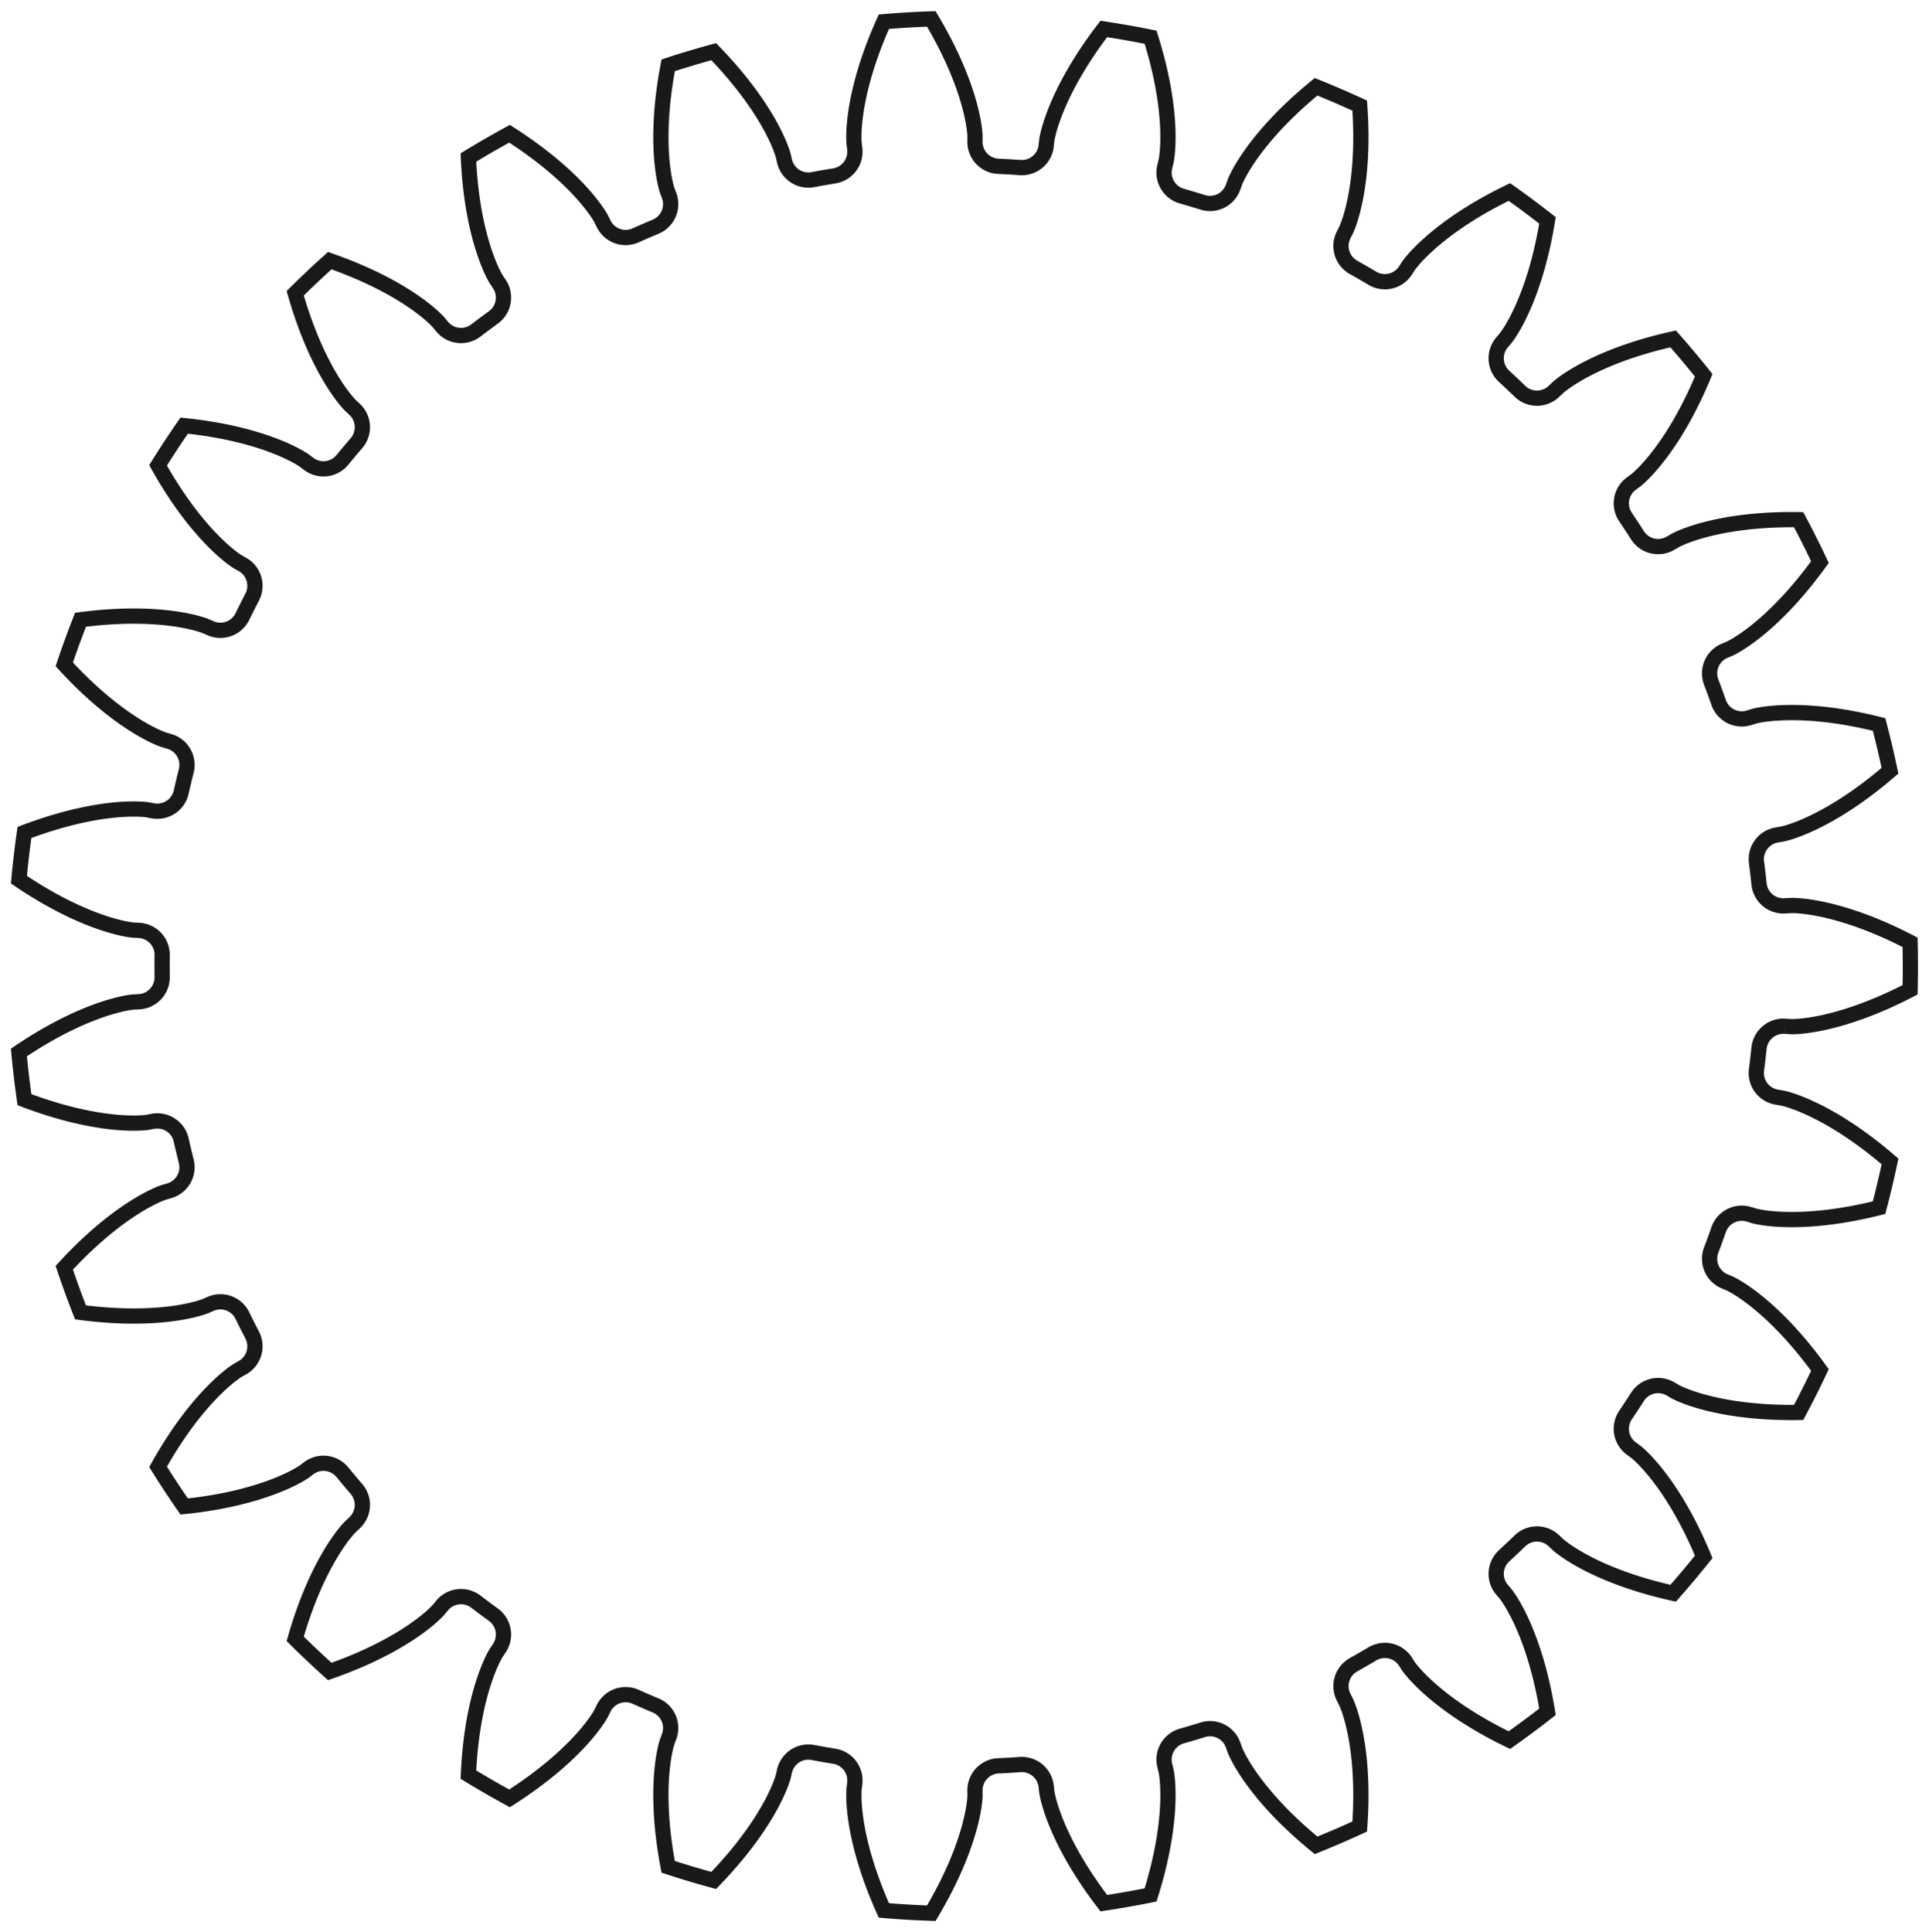 <?xml version="1.0"?>
<!DOCTYPE svg PUBLIC "-//W3C//DTD SVG 1.1//EN" "http://www.w3.org/Graphics/SVG/1.1/DTD/svg11.dtd">
<svg width="44.274mm" height="44.347mm" viewBox="0 0 44.274 44.347" xmlns="http://www.w3.org/2000/svg" version="1.1">
<g id="InvoluteGear" transform="translate(22.095,22.174) scale(1,-1)">
<path id="InvoluteGear_w0000"  d="M 18.879 -1.382 L 19.008 -1.39 C 19.087 -1.392 19.326 -1.387 19.723 -1.304 C 20.199 -1.203 20.887 -0.991 21.745 -0.545 A 21.75 21.75 0 0 1 21.745 0.545C 20.887 0.991 20.199 1.203 19.723 1.304 C 19.326 1.387 19.087 1.392 19.008 1.39 L 18.879 1.382 A 0.562 0.562 0 0 0 18.278 1.885A 18.375 18.375 0 0 1 18.22 2.381A 0.562 0.562 0 0 0 18.689 3.009L 18.816 3.031 C 18.894 3.047 19.125 3.107 19.492 3.28 C 19.932 3.487 20.553 3.853 21.284 4.484 A 21.75 21.75 0 0 1 21.033 5.545C 20.096 5.781 19.377 5.829 18.891 5.817 C 18.485 5.807 18.252 5.756 18.175 5.737 L 18.051 5.699 A 0.562 0.562 0 0 0 17.351 6.05A 18.375 18.375 0 0 1 17.18 6.519A 0.562 0.562 0 0 0 17.491 7.238L 17.61 7.288 C 17.681 7.322 17.893 7.434 18.21 7.686 C 18.591 7.99 19.11 8.489 19.676 9.272 A 21.75 21.75 0 0 1 19.187 10.246C 18.221 10.26 17.511 10.141 17.04 10.017 C 16.648 9.913 16.432 9.81 16.362 9.773 L 16.25 9.708 A 0.562 0.562 0 0 0 15.488 9.888A 18.375 18.375 0 0 1 15.214 10.305A 0.562 0.562 0 0 0 15.35 11.076L 15.455 11.153 C 15.516 11.203 15.696 11.36 15.947 11.679 C 16.247 12.062 16.638 12.667 17.008 13.56 A 21.75 21.75 0 0 1 16.307 14.395C 15.364 14.185 14.7 13.906 14.271 13.677 C 13.913 13.485 13.727 13.335 13.667 13.283 L 13.573 13.194 A 0.562 0.562 0 0 0 12.79 13.193A 18.375 18.375 0 0 1 12.427 13.536A 0.562 0.562 0 0 0 12.382 14.318L 12.466 14.416 C 12.514 14.479 12.653 14.673 12.824 15.042 C 13.027 15.484 13.268 16.163 13.422 17.116 A 21.75 21.75 0 0 1 12.548 17.767C 11.678 17.346 11.097 16.921 10.732 16.599 C 10.428 16.33 10.282 16.141 10.235 16.077 L 10.165 15.968 A 0.562 0.562 0 0 0 9.403 15.787A 18.375 18.375 0 0 1 8.971 16.037A 0.562 0.562 0 0 0 8.747 16.787L 8.805 16.903 C 8.838 16.975 8.928 17.196 9.009 17.594 C 9.105 18.071 9.183 18.787 9.113 19.75 A 21.75 21.75 0 0 1 8.112 20.182C 7.363 19.572 6.896 19.024 6.615 18.627 C 6.381 18.295 6.282 18.077 6.252 18.004 L 6.208 17.882 A 0.562 0.562 0 0 0 5.509 17.53A 18.375 18.375 0 0 1 5.03 17.673A 0.562 0.562 0 0 0 4.639 18.352L 4.67 18.478 C 4.685 18.555 4.722 18.791 4.709 19.197 C 4.692 19.683 4.603 20.398 4.313 21.32 A 21.75 21.75 0 0 1 3.239 21.509C 2.651 20.742 2.323 20.101 2.141 19.65 C 1.99 19.273 1.944 19.039 1.931 18.961 L 1.917 18.832 A 0.562 0.562 0 0 0 1.317 18.328A 18.375 18.375 0 0 1 0.819 18.357A 0.562 0.562 0 0 0 0.282 18.927L 0.283 19.057 C 0.28 19.136 0.261 19.374 0.155 19.765 C 0.027 20.235 -0.225 20.91 -0.72 21.74 A 21.75 21.75 0 0 1 -1.808 21.676C -2.204 20.795 -2.376 20.095 -2.449 19.614 C -2.508 19.212 -2.499 18.974 -2.493 18.895 L -2.478 18.766 A 0.562 0.562 0 0 0 -2.945 18.137A 18.375 18.375 0 0 1 -3.436 18.051A 0.562 0.562 0 0 0 -4.09 18.482L -4.119 18.608 C -4.141 18.684 -4.214 18.912 -4.407 19.268 C -4.641 19.696 -5.042 20.294 -5.714 20.988 A 21.75 21.75 0 0 1 -6.759 20.675C -6.94 19.726 -6.946 19.006 -6.906 18.52 C -6.872 18.116 -6.808 17.886 -6.784 17.811 L -6.739 17.689 A 0.562 0.562 0 0 0 -7.048 16.97A 18.375 18.375 0 0 1 -7.506 16.772A 0.562 0.562 0 0 0 -8.242 17.04L -8.3 17.157 C -8.338 17.226 -8.462 17.43 -8.732 17.733 C -9.058 18.095 -9.586 18.584 -10.4 19.104 A 21.75 21.75 0 0 1 -11.344 18.559C -11.302 17.594 -11.142 16.891 -10.991 16.429 C -10.864 16.043 -10.749 15.834 -10.708 15.766 L -10.636 15.658 A 0.562 0.562 0 0 0 -10.772 14.887A 18.375 18.375 0 0 1 -11.172 14.589A 0.562 0.562 0 0 0 -11.95 14.68L -12.033 14.78 C -12.086 14.839 -12.253 15.009 -12.586 15.241 C -12.986 15.518 -13.613 15.873 -14.526 16.191 A 21.75 21.75 0 0 1 -15.319 15.443C -15.054 14.513 -14.737 13.867 -14.483 13.451 C -14.271 13.105 -14.111 12.928 -14.055 12.872 L -13.961 12.783 A 0.562 0.562 0 0 0 -13.914 12.001A 18.375 18.375 0 0 1 -14.235 11.619A 0.562 0.562 0 0 0 -15.013 11.529L -15.117 11.607 C -15.182 11.651 -15.384 11.779 -15.762 11.927 C -16.215 12.105 -16.907 12.306 -17.868 12.404 A 21.75 21.75 0 0 1 -18.467 11.493C -17.996 10.65 -17.537 10.094 -17.195 9.749 C -16.909 9.461 -16.712 9.326 -16.645 9.283 L -16.532 9.219 A 0.562 0.562 0 0 0 -16.307 8.469A 18.375 18.375 0 0 1 -16.531 8.023A 0.562 0.562 0 0 0 -17.267 7.756L -17.386 7.808 C -17.46 7.836 -17.686 7.913 -18.088 7.971 C -18.57 8.039 -19.289 8.075 -20.247 7.949 A 21.75 21.75 0 0 1 -20.62 6.925C -19.967 6.213 -19.393 5.778 -18.98 5.52 C -18.635 5.306 -18.412 5.22 -18.337 5.194 L -18.213 5.158 A 0.562 0.562 0 0 0 -17.82 4.48A 18.375 18.375 0 0 1 -17.936 3.994A 0.562 0.562 0 0 0 -18.59 3.564L -18.718 3.588 C -18.796 3.598 -19.034 3.621 -19.438 3.585 C -19.923 3.54 -20.631 3.409 -21.534 3.066 A 21.75 21.75 0 0 1 -21.661 1.983C -20.861 1.441 -20.202 1.15 -19.741 0.995 C -19.356 0.866 -19.12 0.833 -19.041 0.826 L -18.911 0.819 A 0.562 0.562 0 0 0 -18.373 0.25A 18.375 18.375 0 0 1 -18.373 -0.25A 0.562 0.562 0 0 0 -18.911 -0.819L -19.041 -0.826 C -19.12 -0.833 -19.356 -0.866 -19.741 -0.995 C -20.202 -1.15 -20.861 -1.441 -21.661 -1.983 A 21.75 21.75 0 0 1 -21.534 -3.066C -20.631 -3.409 -19.923 -3.54 -19.438 -3.585 C -19.034 -3.621 -18.796 -3.598 -18.718 -3.588 L -18.591 -3.564 A 0.562 0.562 0 0 0 -17.936 -3.994A 18.375 18.375 0 0 1 -17.82 -4.48A 0.562 0.562 0 0 0 -18.213 -5.158L -18.337 -5.194 C -18.412 -5.22 -18.635 -5.306 -18.98 -5.52 C -19.393 -5.778 -19.967 -6.213 -20.62 -6.925 A 21.75 21.75 0 0 1 -20.247 -7.949C -19.289 -8.075 -18.57 -8.039 -18.088 -7.971 C -17.686 -7.913 -17.46 -7.836 -17.386 -7.808 L -17.267 -7.756 A 0.562 0.562 0 0 0 -16.531 -8.023A 18.375 18.375 0 0 1 -16.307 -8.469A 0.562 0.562 0 0 0 -16.532 -9.219L -16.645 -9.283 C -16.712 -9.326 -16.909 -9.461 -17.195 -9.749 C -17.537 -10.094 -17.996 -10.65 -18.467 -11.494 A 21.75 21.75 0 0 1 -17.868 -12.404C -16.907 -12.306 -16.215 -12.105 -15.762 -11.927 C -15.384 -11.779 -15.182 -11.651 -15.117 -11.607 L -15.013 -11.529 A 0.562 0.562 0 0 0 -14.235 -11.619A 18.375 18.375 0 0 1 -13.914 -12.001A 0.562 0.562 0 0 0 -13.961 -12.783L -14.055 -12.872 C -14.111 -12.928 -14.271 -13.105 -14.483 -13.451 C -14.737 -13.867 -15.054 -14.513 -15.319 -15.442 A 21.75 21.75 0 0 1 -14.526 -16.191C -13.613 -15.873 -12.986 -15.518 -12.586 -15.241 C -12.253 -15.009 -12.086 -14.839 -12.033 -14.78 L -11.95 -14.68 A 0.562 0.562 0 0 0 -11.172 -14.589A 18.375 18.375 0 0 1 -10.772 -14.887A 0.562 0.562 0 0 0 -10.636 -15.658L -10.708 -15.766 C -10.749 -15.834 -10.864 -16.043 -10.991 -16.429 C -11.142 -16.891 -11.302 -17.594 -11.344 -18.559 A 21.75 21.75 0 0 1 -10.4 -19.104C -9.586 -18.584 -9.058 -18.095 -8.732 -17.733 C -8.462 -17.43 -8.338 -17.226 -8.3 -17.157 L -8.242 -17.04 A 0.562 0.562 0 0 0 -7.506 -16.772A 18.375 18.375 0 0 1 -7.048 -16.97A 0.562 0.562 0 0 0 -6.739 -17.689L -6.784 -17.811 C -6.808 -17.886 -6.872 -18.116 -6.906 -18.52 C -6.946 -19.006 -6.94 -19.726 -6.759 -20.675 A 21.75 21.75 0 0 1 -5.714 -20.988C -5.042 -20.294 -4.641 -19.696 -4.407 -19.268 C -4.214 -18.912 -4.141 -18.684 -4.119 -18.608 L -4.09 -18.482 A 0.562 0.562 0 0 0 -3.436 -18.051A 18.375 18.375 0 0 1 -2.945 -18.137A 0.562 0.562 0 0 0 -2.478 -18.766L -2.493 -18.895 C -2.499 -18.974 -2.508 -19.212 -2.449 -19.614 C -2.376 -20.095 -2.204 -20.795 -1.808 -21.676 A 21.75 21.75 0 0 1 -0.72 -21.74C -0.225 -20.91 0.027 -20.235 0.155 -19.765 C 0.261 -19.374 0.28 -19.136 0.283 -19.057 L 0.282 -18.927 A 0.562 0.562 0 0 0 0.819 -18.357A 18.375 18.375 0 0 1 1.317 -18.328A 0.562 0.562 0 0 0 1.917 -18.832L 1.931 -18.961 C 1.944 -19.039 1.99 -19.273 2.141 -19.65 C 2.323 -20.101 2.651 -20.742 3.239 -21.509 A 21.75 21.75 0 0 1 4.313 -21.32C 4.603 -20.398 4.692 -19.683 4.709 -19.197 C 4.722 -18.791 4.685 -18.555 4.67 -18.478 L 4.639 -18.352 A 0.562 0.562 0 0 0 5.03 -17.673A 18.375 18.375 0 0 1 5.509 -17.53A 0.562 0.562 0 0 0 6.208 -17.882L 6.252 -18.004 C 6.282 -18.077 6.381 -18.295 6.615 -18.627 C 6.896 -19.024 7.363 -19.572 8.112 -20.182 A 21.75 21.75 0 0 1 9.113 -19.75C 9.183 -18.787 9.105 -18.071 9.009 -17.594 C 8.928 -17.196 8.838 -16.975 8.805 -16.903 L 8.747 -16.787 A 0.562 0.562 0 0 0 8.971 -16.037A 18.375 18.375 0 0 1 9.403 -15.787A 0.562 0.562 0 0 0 10.165 -15.968L 10.235 -16.077 C 10.282 -16.141 10.428 -16.33 10.732 -16.599 C 11.097 -16.921 11.678 -17.346 12.548 -17.767 A 21.75 21.75 0 0 1 13.422 -17.116C 13.268 -16.163 13.027 -15.484 12.824 -15.042 C 12.653 -14.673 12.514 -14.479 12.466 -14.416 L 12.382 -14.318 A 0.562 0.562 0 0 0 12.427 -13.536A 18.375 18.375 0 0 1 12.79 -13.193A 0.562 0.562 0 0 0 13.573 -13.194L 13.667 -13.283 C 13.727 -13.335 13.913 -13.485 14.271 -13.677 C 14.7 -13.906 15.364 -14.185 16.307 -14.395 A 21.75 21.75 0 0 1 17.008 -13.56C 16.638 -12.667 16.247 -12.062 15.947 -11.679 C 15.696 -11.36 15.516 -11.203 15.455 -11.153 L 15.35 -11.076 A 0.562 0.562 0 0 0 15.214 -10.305A 18.375 18.375 0 0 1 15.488 -9.888A 0.562 0.562 0 0 0 16.25 -9.708L 16.362 -9.773 C 16.432 -9.81 16.648 -9.913 17.04 -10.017 C 17.511 -10.141 18.221 -10.26 19.187 -10.246 A 21.75 21.75 0 0 1 19.676 -9.272C 19.11 -8.489 18.591 -7.99 18.21 -7.686 C 17.893 -7.434 17.681 -7.322 17.61 -7.288 L 17.491 -7.238 A 0.562 0.562 0 0 0 17.18 -6.519A 18.375 18.375 0 0 1 17.351 -6.05A 0.562 0.562 0 0 0 18.051 -5.699L 18.175 -5.737 C 18.252 -5.756 18.485 -5.807 18.891 -5.817 C 19.377 -5.829 20.096 -5.781 21.033 -5.545 A 21.75 21.75 0 0 1 21.284 -4.484C 20.553 -3.853 19.932 -3.487 19.492 -3.28 C 19.125 -3.107 18.894 -3.047 18.816 -3.031 L 18.688 -3.009 A 0.562 0.562 0 0 0 18.22 -2.381A 18.375 18.375 0 0 1 18.278 -1.885A 0.562 0.562 0 0 0 18.879 -1.382" stroke="#191919" stroke-width="0.35 px" style="stroke-width:0.35;stroke-miterlimit:4;stroke-dasharray:none;fill:none;fill-rule: evenodd "/>
<title>b'InvoluteGear'</title>
</g>
</svg>